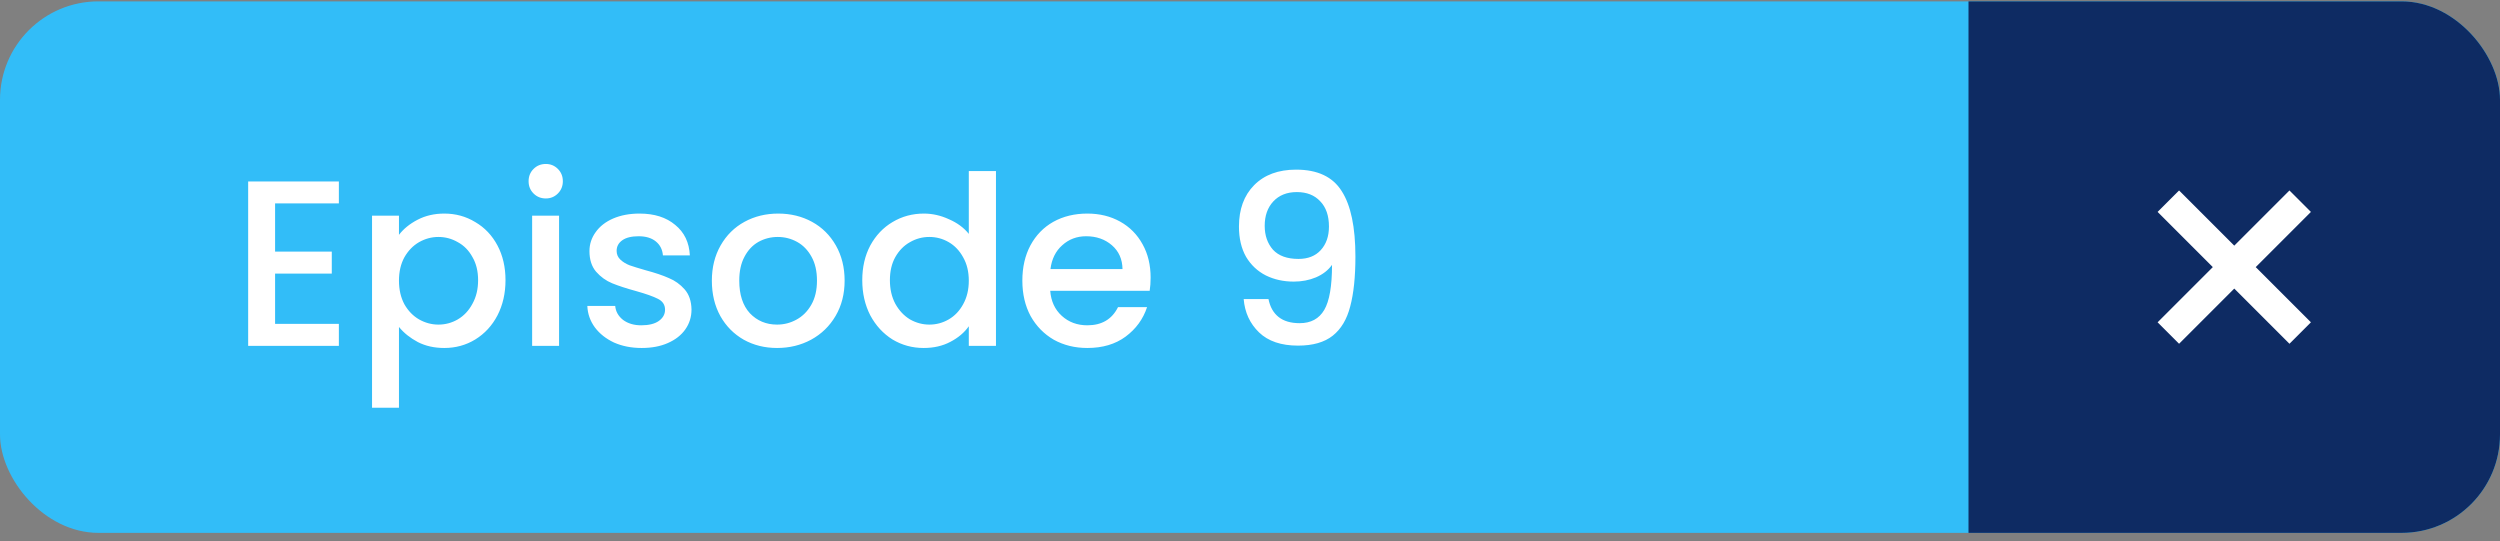 <svg width="254" height="55" viewBox="0 0 254 55" fill="none" xmlns="http://www.w3.org/2000/svg">
<rect x="0" y="0" width="254" height="55" fill="#808080" stroke="none"/>
<g clip-path="url(#clip0_1909_3159)">
<rect y="0.139" width="254" height="54" rx="10" fill="#32BDF8"/>
<rect x="200" y="0.139" width="54" height="54" fill="#0E2B63"/>
<g clip-path="url(#clip1_1909_3159)">
<path d="M234.789 21.531L232.608 19.351L227 24.958L221.393 19.351L219.212 21.531L224.82 27.139L219.212 32.746L221.393 34.927L227 29.319L232.608 34.927L234.789 32.746L229.181 27.139L234.789 21.531Z" fill="white"/>
</g>
<path d="M27.949 20.667V25.563H33.709V27.795H27.949V32.907H34.429V35.139H25.213V18.435H34.429V20.667H27.949ZM40.535 23.859C40.999 23.251 41.631 22.739 42.431 22.323C43.231 21.907 44.135 21.699 45.143 21.699C46.295 21.699 47.343 21.987 48.287 22.563C49.247 23.123 49.999 23.915 50.543 24.939C51.087 25.963 51.359 27.139 51.359 28.467C51.359 29.795 51.087 30.987 50.543 32.043C49.999 33.083 49.247 33.899 48.287 34.491C47.343 35.067 46.295 35.355 45.143 35.355C44.135 35.355 43.239 35.155 42.455 34.755C41.671 34.339 41.031 33.827 40.535 33.219V41.427H37.799V21.915H40.535V23.859ZM48.575 28.467C48.575 27.555 48.383 26.771 47.999 26.115C47.631 25.443 47.135 24.939 46.511 24.603C45.903 24.251 45.247 24.075 44.543 24.075C43.855 24.075 43.199 24.251 42.575 24.603C41.967 24.955 41.471 25.467 41.087 26.139C40.719 26.811 40.535 27.603 40.535 28.515C40.535 29.427 40.719 30.227 41.087 30.915C41.471 31.587 41.967 32.099 42.575 32.451C43.199 32.803 43.855 32.979 44.543 32.979C45.247 32.979 45.903 32.803 46.511 32.451C47.135 32.083 47.631 31.555 47.999 30.867C48.383 30.179 48.575 29.379 48.575 28.467ZM55.457 20.163C54.961 20.163 54.545 19.995 54.209 19.659C53.873 19.323 53.705 18.907 53.705 18.411C53.705 17.915 53.873 17.499 54.209 17.163C54.545 16.827 54.961 16.659 55.457 16.659C55.937 16.659 56.345 16.827 56.681 17.163C57.017 17.499 57.185 17.915 57.185 18.411C57.185 18.907 57.017 19.323 56.681 19.659C56.345 19.995 55.937 20.163 55.457 20.163ZM56.801 21.915V35.139H54.065V21.915H56.801ZM65.193 35.355C64.153 35.355 63.217 35.171 62.385 34.803C61.569 34.419 60.921 33.907 60.441 33.267C59.961 32.611 59.705 31.883 59.673 31.083H62.505C62.553 31.643 62.817 32.115 63.297 32.499C63.793 32.867 64.409 33.051 65.145 33.051C65.913 33.051 66.505 32.907 66.921 32.619C67.353 32.315 67.569 31.931 67.569 31.467C67.569 30.971 67.329 30.603 66.849 30.363C66.385 30.123 65.641 29.859 64.617 29.571C63.625 29.299 62.817 29.035 62.193 28.779C61.569 28.523 61.025 28.131 60.561 27.603C60.113 27.075 59.889 26.379 59.889 25.515C59.889 24.811 60.097 24.171 60.513 23.595C60.929 23.003 61.521 22.539 62.289 22.203C63.073 21.867 63.969 21.699 64.977 21.699C66.481 21.699 67.689 22.083 68.601 22.851C69.529 23.603 70.025 24.635 70.089 25.947H67.353C67.305 25.355 67.065 24.883 66.633 24.531C66.201 24.179 65.617 24.003 64.881 24.003C64.161 24.003 63.609 24.139 63.225 24.411C62.841 24.683 62.649 25.043 62.649 25.491C62.649 25.843 62.777 26.139 63.033 26.379C63.289 26.619 63.601 26.811 63.969 26.955C64.337 27.083 64.881 27.251 65.601 27.459C66.561 27.715 67.345 27.979 67.953 28.251C68.577 28.507 69.113 28.891 69.561 29.403C70.009 29.915 70.241 30.595 70.257 31.443C70.257 32.195 70.049 32.867 69.633 33.459C69.217 34.051 68.625 34.515 67.857 34.851C67.105 35.187 66.217 35.355 65.193 35.355ZM78.949 35.355C77.701 35.355 76.573 35.075 75.565 34.515C74.557 33.939 73.765 33.139 73.189 32.115C72.613 31.075 72.325 29.875 72.325 28.515C72.325 27.171 72.621 25.979 73.213 24.939C73.805 23.899 74.613 23.099 75.637 22.539C76.661 21.979 77.805 21.699 79.069 21.699C80.333 21.699 81.477 21.979 82.501 22.539C83.525 23.099 84.333 23.899 84.925 24.939C85.517 25.979 85.813 27.171 85.813 28.515C85.813 29.859 85.509 31.051 84.901 32.091C84.293 33.131 83.461 33.939 82.405 34.515C81.365 35.075 80.213 35.355 78.949 35.355ZM78.949 32.979C79.653 32.979 80.309 32.811 80.917 32.475C81.541 32.139 82.045 31.635 82.429 30.963C82.813 30.291 83.005 29.475 83.005 28.515C83.005 27.555 82.821 26.747 82.453 26.091C82.085 25.419 81.597 24.915 80.989 24.579C80.381 24.243 79.725 24.075 79.021 24.075C78.317 24.075 77.661 24.243 77.053 24.579C76.461 24.915 75.989 25.419 75.637 26.091C75.285 26.747 75.109 27.555 75.109 28.515C75.109 29.939 75.469 31.043 76.189 31.827C76.925 32.595 77.845 32.979 78.949 32.979ZM87.606 28.467C87.606 27.139 87.878 25.963 88.422 24.939C88.982 23.915 89.734 23.123 90.678 22.563C91.638 21.987 92.702 21.699 93.87 21.699C94.734 21.699 95.582 21.891 96.414 22.275C97.262 22.643 97.934 23.139 98.43 23.763V17.379H101.19V35.139H98.43V33.147C97.982 33.787 97.358 34.315 96.558 34.731C95.774 35.147 94.87 35.355 93.846 35.355C92.694 35.355 91.638 35.067 90.678 34.491C89.734 33.899 88.982 33.083 88.422 32.043C87.878 30.987 87.606 29.795 87.606 28.467ZM98.43 28.515C98.43 27.603 98.238 26.811 97.854 26.139C97.486 25.467 96.998 24.955 96.39 24.603C95.782 24.251 95.126 24.075 94.422 24.075C93.718 24.075 93.062 24.251 92.454 24.603C91.846 24.939 91.35 25.443 90.966 26.115C90.598 26.771 90.414 27.555 90.414 28.467C90.414 29.379 90.598 30.179 90.966 30.867C91.35 31.555 91.846 32.083 92.454 32.451C93.078 32.803 93.734 32.979 94.422 32.979C95.126 32.979 95.782 32.803 96.39 32.451C96.998 32.099 97.486 31.587 97.854 30.915C98.238 30.227 98.43 29.427 98.43 28.515ZM116.903 28.203C116.903 28.699 116.871 29.147 116.807 29.547H106.703C106.783 30.603 107.175 31.451 107.879 32.091C108.583 32.731 109.447 33.051 110.471 33.051C111.943 33.051 112.983 32.435 113.591 31.203H116.543C116.143 32.419 115.415 33.419 114.359 34.203C113.319 34.971 112.023 35.355 110.471 35.355C109.207 35.355 108.071 35.075 107.063 34.515C106.071 33.939 105.287 33.139 104.711 32.115C104.151 31.075 103.871 29.875 103.871 28.515C103.871 27.155 104.143 25.963 104.687 24.939C105.247 23.899 106.023 23.099 107.015 22.539C108.023 21.979 109.175 21.699 110.471 21.699C111.719 21.699 112.831 21.971 113.807 22.515C114.783 23.059 115.543 23.827 116.087 24.819C116.631 25.795 116.903 26.923 116.903 28.203ZM114.047 27.339C114.031 26.331 113.671 25.523 112.967 24.915C112.263 24.307 111.391 24.003 110.351 24.003C109.407 24.003 108.599 24.307 107.927 24.915C107.255 25.507 106.855 26.315 106.727 27.339H114.047ZM128.878 30.387C129.038 31.187 129.382 31.795 129.91 32.211C130.438 32.627 131.15 32.835 132.046 32.835C133.182 32.835 134.014 32.387 134.542 31.491C135.07 30.595 135.334 29.067 135.334 26.907C134.95 27.451 134.406 27.875 133.702 28.179C133.014 28.467 132.262 28.611 131.446 28.611C130.406 28.611 129.462 28.403 128.614 27.987C127.766 27.555 127.094 26.923 126.598 26.091C126.118 25.243 125.878 24.219 125.878 23.019C125.878 21.259 126.39 19.859 127.414 18.819C128.454 17.763 129.878 17.235 131.686 17.235C133.862 17.235 135.406 17.963 136.318 19.419C137.246 20.859 137.71 23.075 137.71 26.067C137.71 28.131 137.534 29.819 137.182 31.131C136.846 32.443 136.254 33.435 135.406 34.107C134.558 34.779 133.382 35.115 131.878 35.115C130.166 35.115 128.846 34.667 127.918 33.771C126.99 32.875 126.47 31.747 126.358 30.387H128.878ZM131.926 26.307C132.886 26.307 133.638 26.011 134.182 25.419C134.742 24.811 135.022 24.011 135.022 23.019C135.022 21.915 134.726 21.059 134.134 20.451C133.558 19.827 132.766 19.515 131.758 19.515C130.75 19.515 129.95 19.835 129.358 20.475C128.782 21.099 128.494 21.923 128.494 22.947C128.494 23.923 128.774 24.731 129.334 25.371C129.91 25.995 130.774 26.307 131.926 26.307Z" fill="white"/>
</g>
<defs>
<clipPath id="clip0_1909_3159">
<rect y="0.139" width="254" height="54" rx="10" fill="white"/>
</clipPath>
<clipPath id="clip1_1909_3159">
<rect width="15.576" height="15.576" fill="white" transform="translate(219.212 19.351)"/>
</clipPath>
</defs>
</svg>
